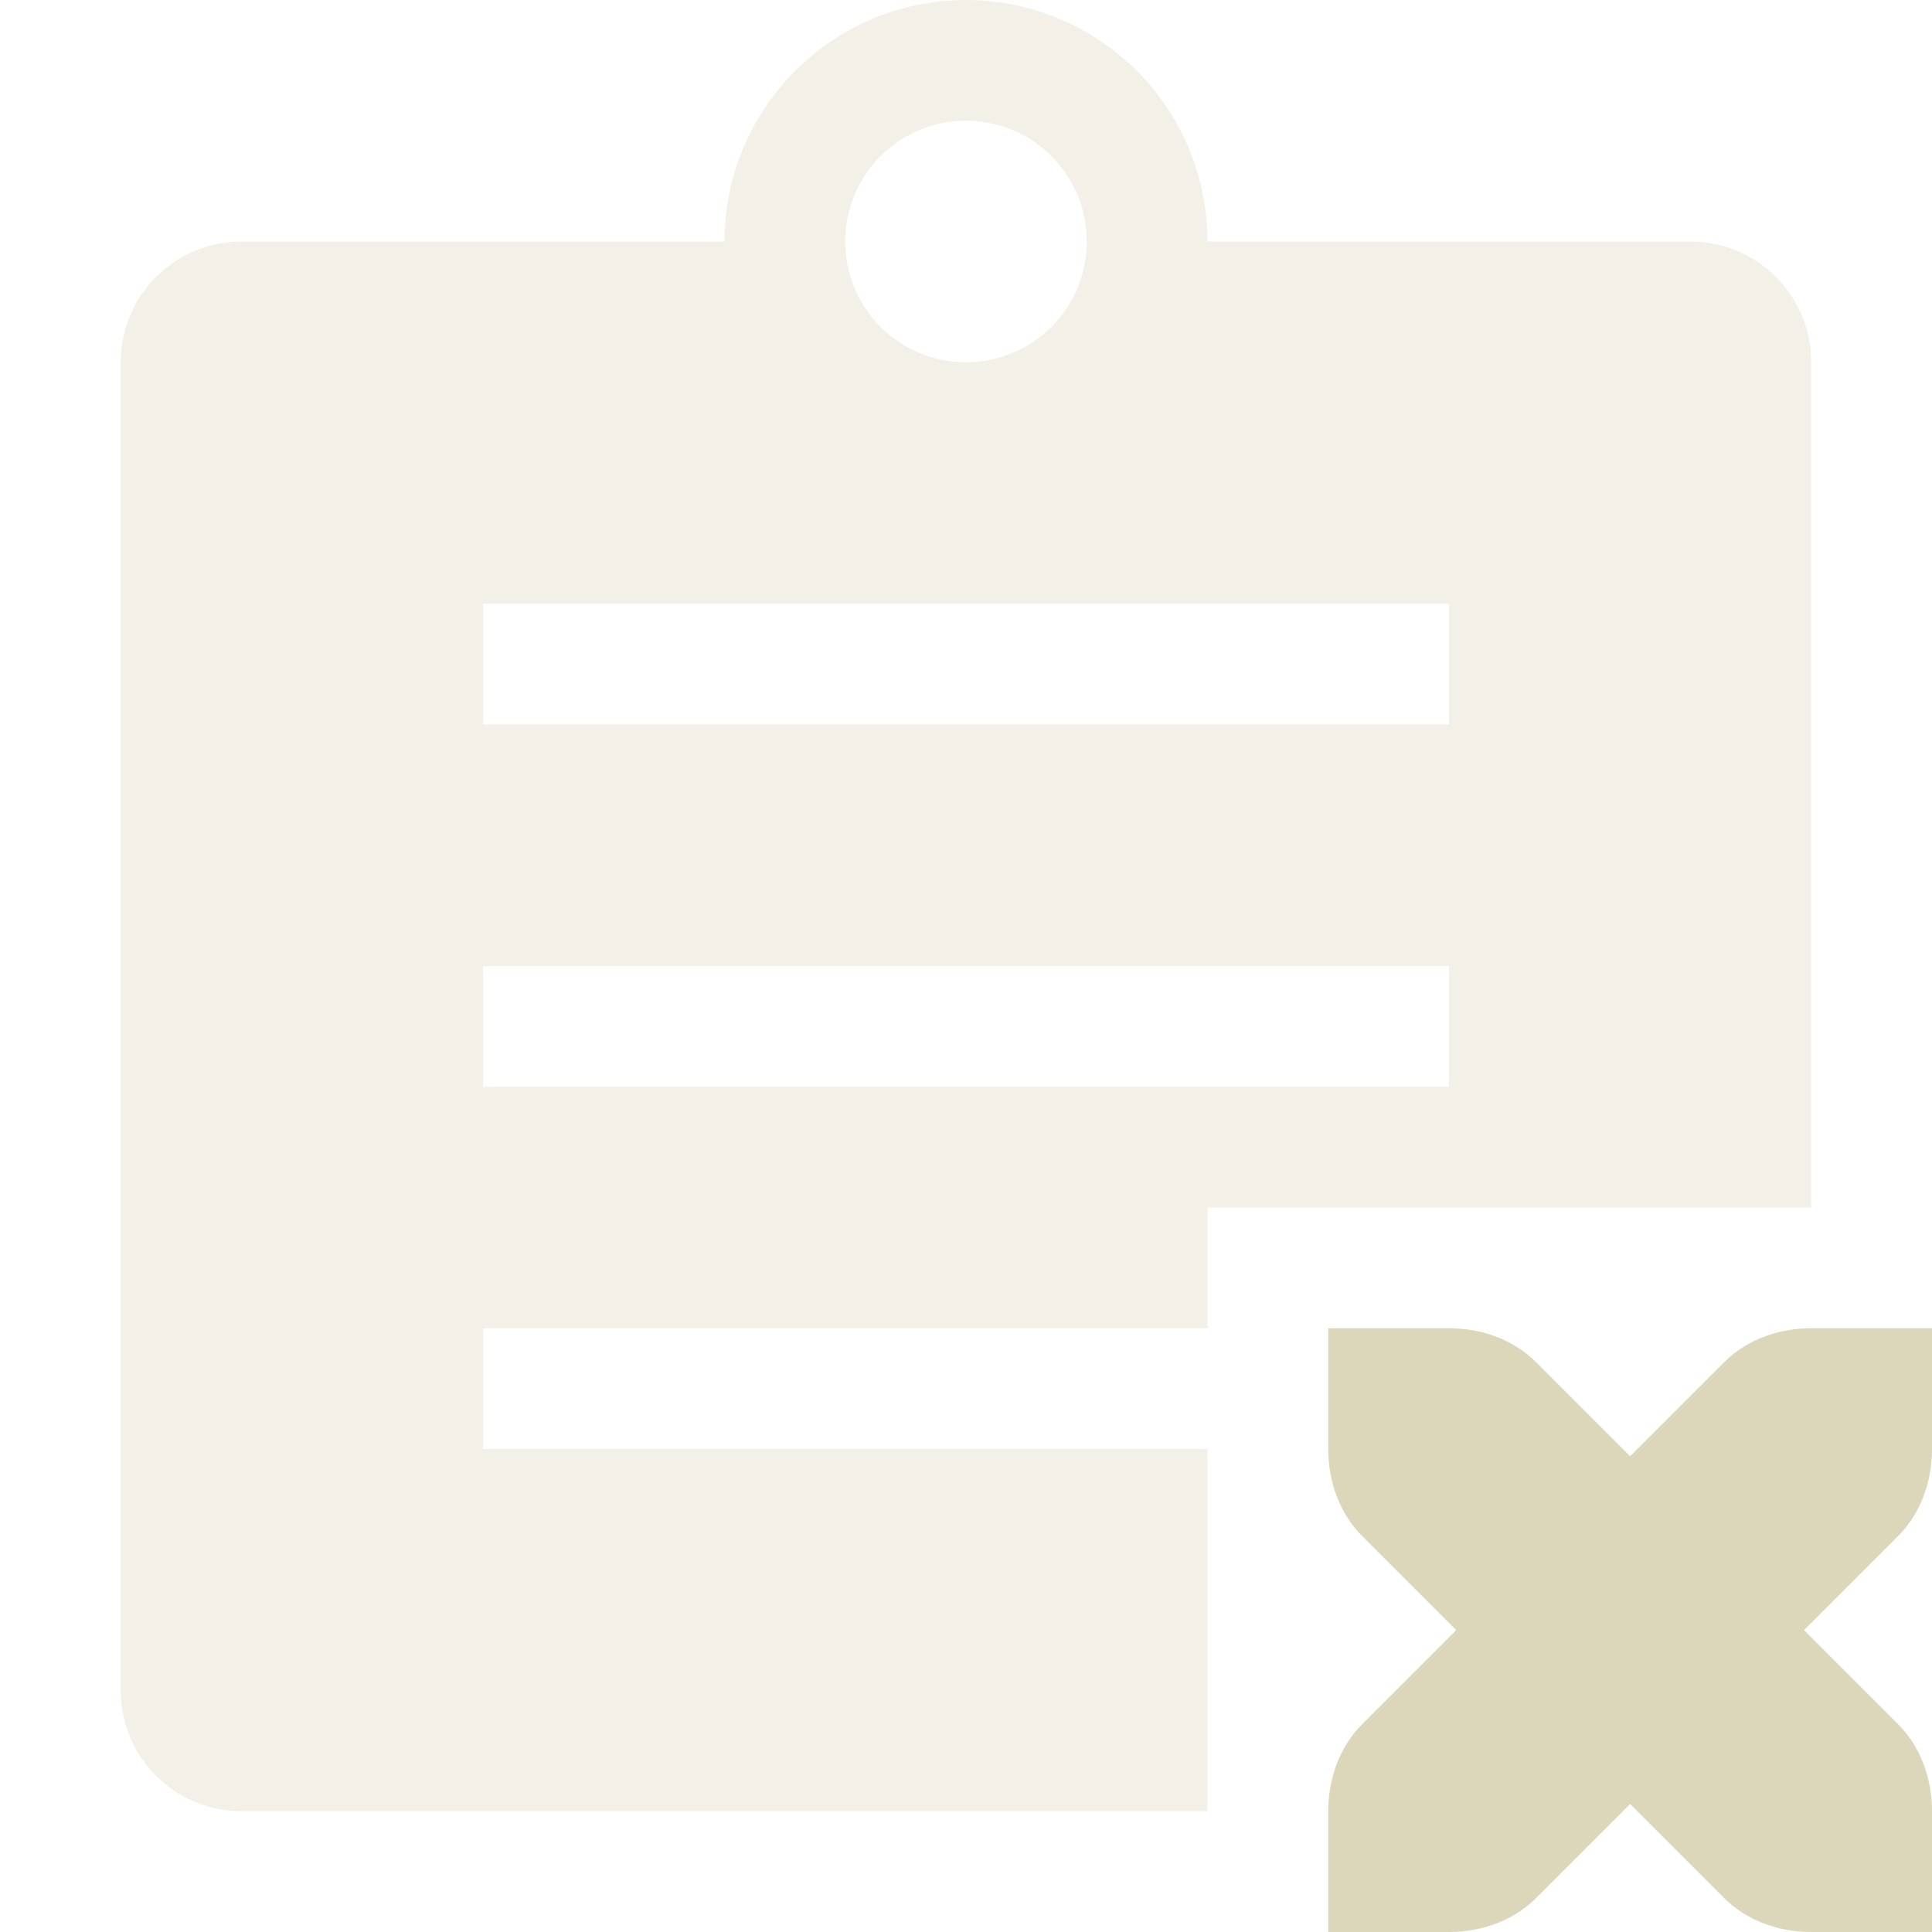 <svg xmlns="http://www.w3.org/2000/svg" width="16" height="16" version="1.1">
 <path style="opacity:.35;fill:#dcd7ba" d="M 8,0 A 2,2 0 0 0 6,2 H 2 C 1.446,2 1,2.45 1,3 V 14 C 1,14.55 1.446,15 2,15 H 10 V 12 H 4 V 11 H 10 V 10 H 15 V 3 C 15,2.45 14.554,2 14,2 H 10 A 2,2 0 0 0 8,0 Z M 8,1 A 1,1 0 0 1 9,2 1,1 0 0 1 8,3 1,1 0 0 1 7,2 1,1 0 0 1 8,1 Z M 4,5 H 12 V 6 H 4 Z M 4,8 H 12 V 9 H 4 Z"/>
 <path style="fill:#dcd7ba" d="M 11,11 V 12 C 11,12.28 11.1,12.54 11.28,12.72 L 12.06,13.5 11.28,14.28 C 11.1,14.46 11,14.72 11,15 V 16 H 12 C 12.28,16 12.54,15.9 12.72,15.72 L 13.5,14.94 14.28,15.72 C 14.46,15.9 14.72,16 15,16 H 16 V 15 C 16,14.72 15.9,14.46 15.72,14.28 L 14.94,13.5 15.72,12.72 C 15.9,12.54 16,12.28 16,12 V 11 H 15 C 14.72,11 14.46,11.1 14.28,11.28 L 13.5,12.06 12.72,11.28 C 12.54,11.1 12.28,11 12,11 Z"/>
</svg>

